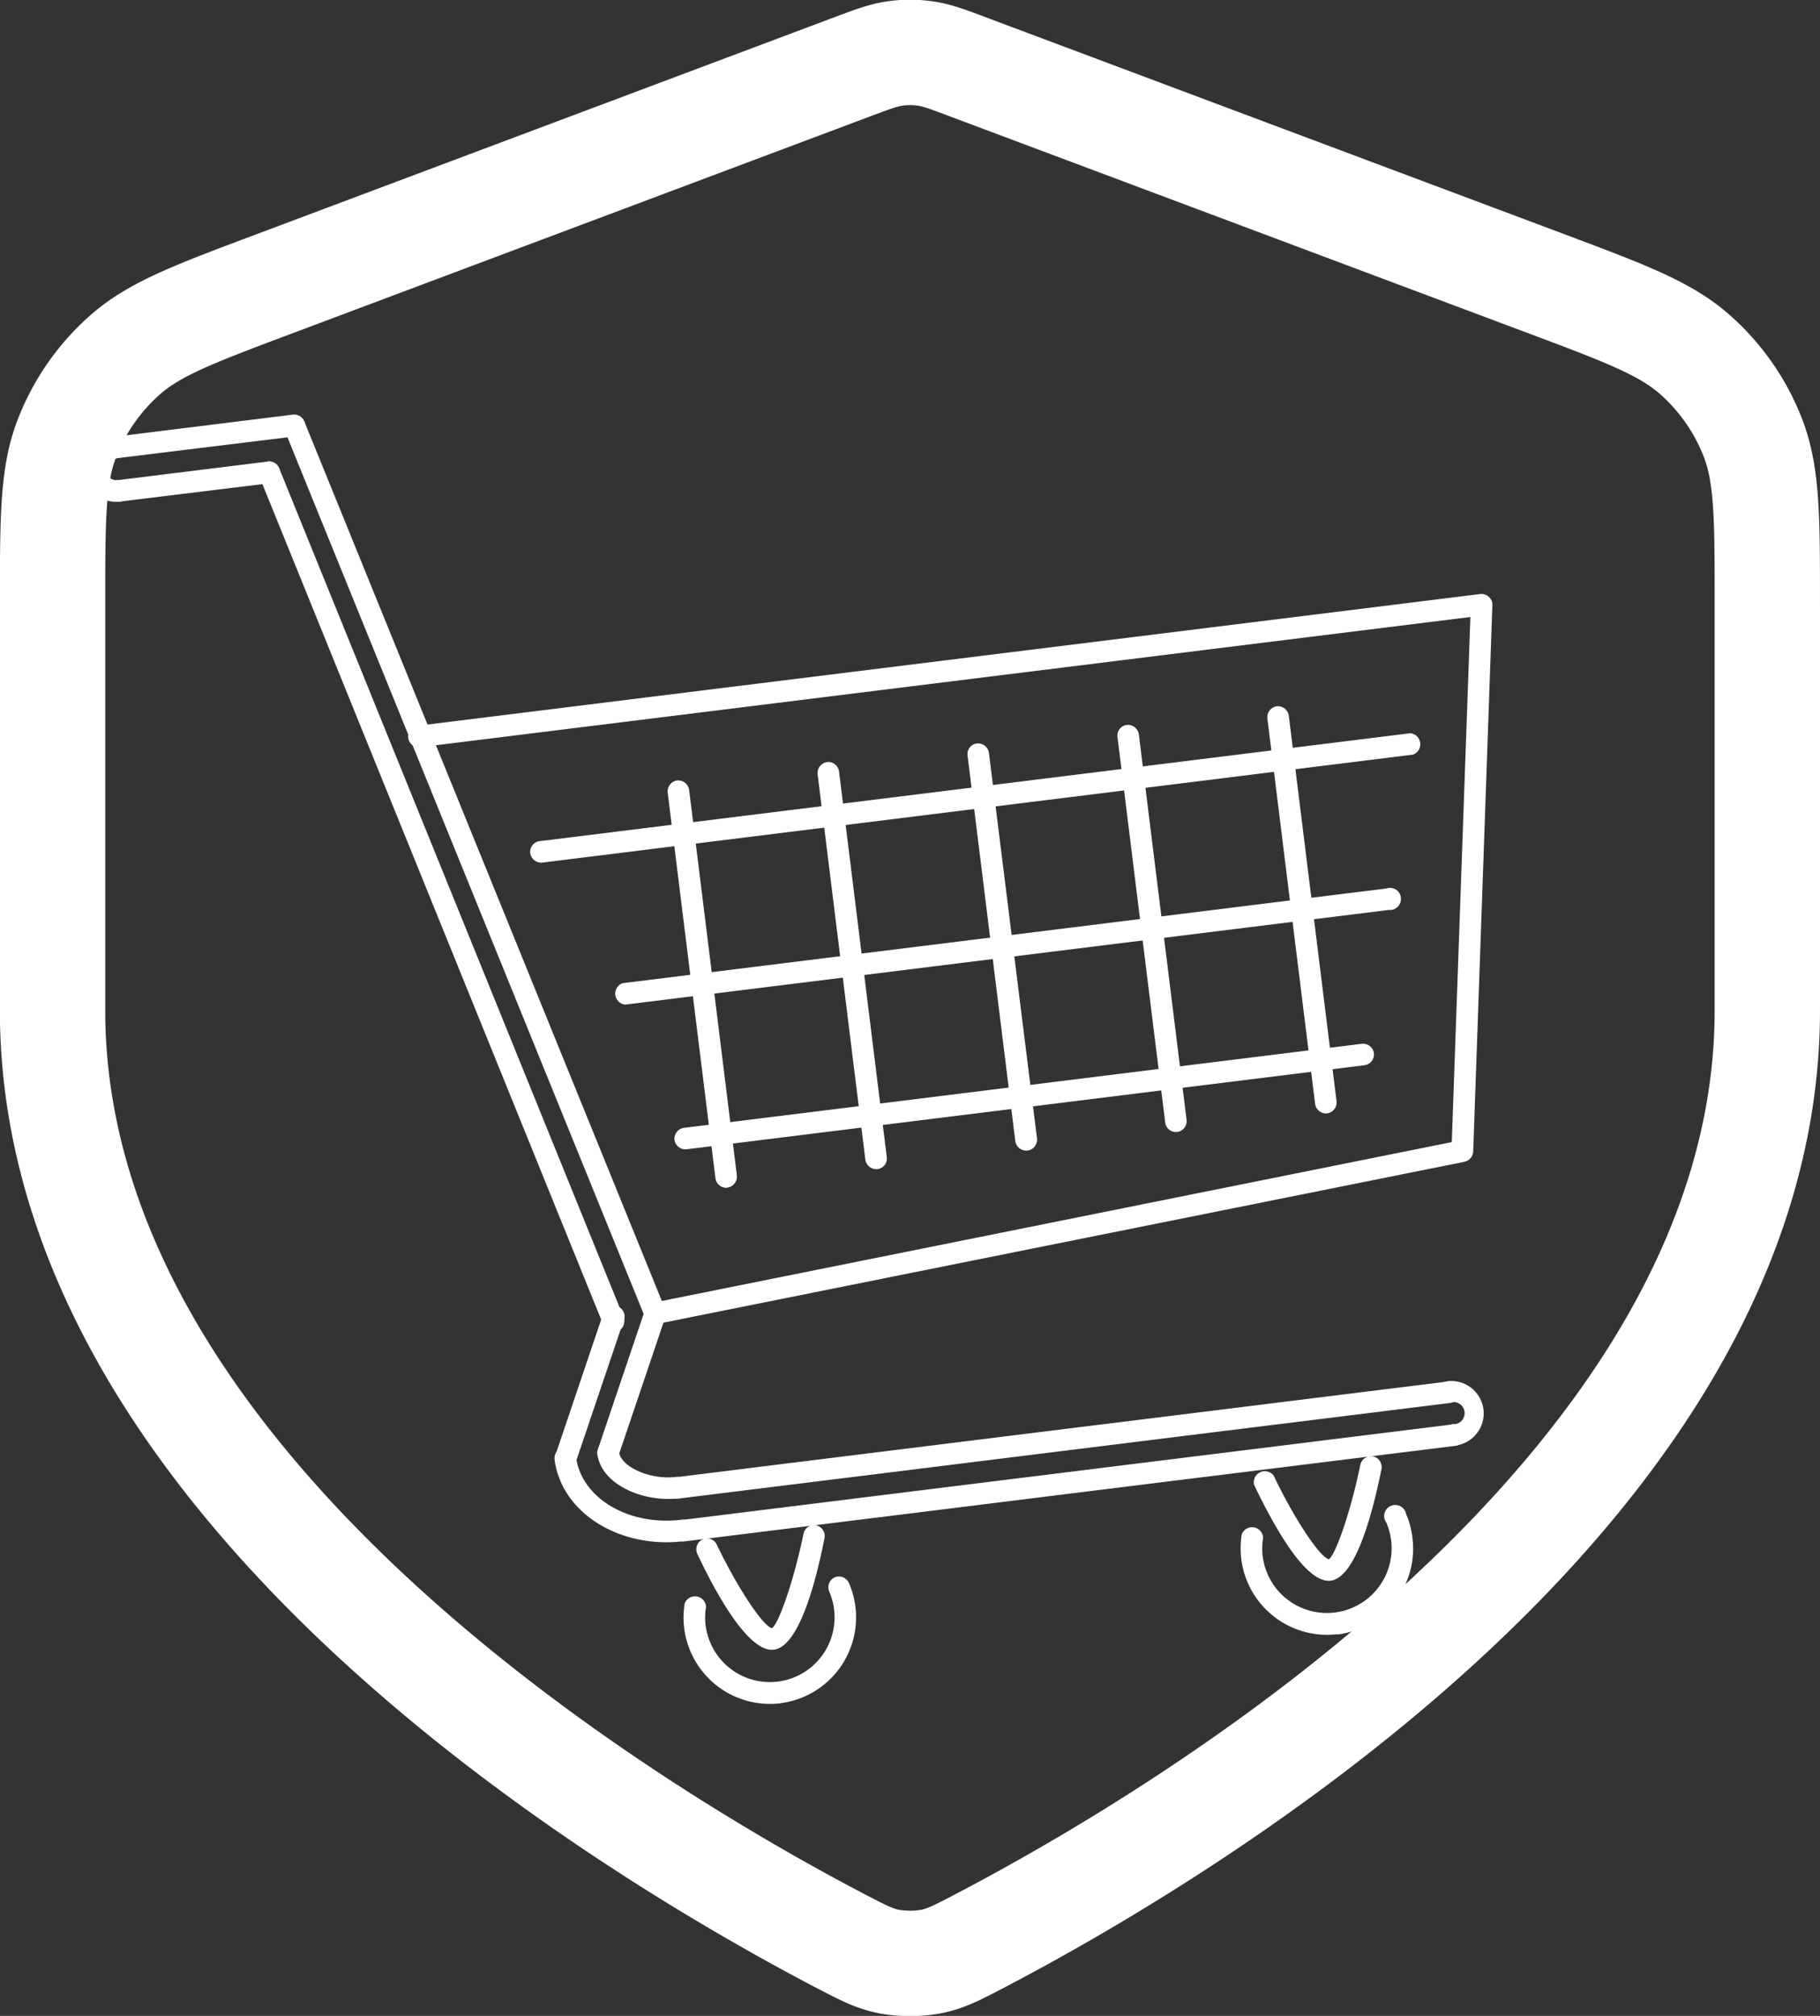<svg id="Global-Logo" xmlns="http://www.w3.org/2000/svg" viewBox="0 0 329.63 364.95"><rect x="0" y="0" width="329.63" height="364.95" fill="#333333" stroke="none"/><defs><style>.cls-1{fill:#fff;}.cls-2{fill:none;stroke:#fff;stroke-linecap:round;stroke-linejoin:round;stroke-width:19.08px;}</style></defs><g id="Panier"><path class="cls-1" d="M204.09,307.22a2,2,0,0,1-.63-3.85h0l144.66-29.08,3.37-95.06L161.76,202.74a2,2,0,1,1-.48-3.88h0l192-23.79a2,2,0,0,1,2.19,1.7c0,.11,0,.21,0,.31L352,276a2,2,0,0,1-1.57,1.85L204.23,307.2l-.14,0Zm-7.54,1.48a1.94,1.94,0,0,1-2.05-1.2L132.13,153.75a1.94,1.94,0,0,1,1.07-2.54h0a1.94,1.94,0,0,1,2.54,1.08L198.12,306a2,2,0,0,1-1.07,2.55h0a2.15,2.15,0,0,1-.5.12Z" transform="translate(-85.18 -67.53)"/><path class="cls-1" d="M204.09,307.23A2,2,0,0,1,202,306L136.68,145.31a2,2,0,0,1,3.62-1.47l65.36,160.71a2,2,0,0,1-1.07,2.55,1.76,1.76,0,0,1-.5.13ZM134.18,155,107,158.32a1.94,1.94,0,0,1-2.18-1.69h0a2,2,0,0,1,1.7-2.18h0l27.15-3.36a2,2,0,0,1,2.18,1.7h0a2,2,0,0,1-1.7,2.18Z" transform="translate(-85.18 -67.53)"/><path class="cls-1" d="M138.73,146.52l-32.66,4a2,2,0,0,1-2.18-1.7h0a1.94,1.94,0,0,1,1.7-2.18l32.66-4.05a2,2,0,0,1,2.18,1.7h0a2,2,0,0,1-1.7,2.18Z" transform="translate(-85.18 -67.53)"/><path class="cls-1" d="M107,158.32a5.86,5.86,0,1,1-1.44-11.63,2,2,0,0,1,2.18,1.69h0a2,2,0,0,1-1.7,2.18h0a1.95,1.95,0,1,0,.48,3.87,2,2,0,0,1,2.18,1.7h0a2,2,0,0,1-1.7,2.18Zm234.1,45.82-157.7,19.55a2,2,0,0,1-2.18-1.7h0a1.94,1.94,0,0,1,1.69-2.18h0l157.7-19.54a2,2,0,0,1,.49,3.87Zm-4.39,28.12L198.43,249.4a2,2,0,0,1-.48-3.88l138.31-17.14a2,2,0,1,1,.48,3.88Zm-4.39,28.11-122.8,15.22a2,2,0,0,1-2.18-1.7h0a2,2,0,0,1,1.7-2.18h0l122.8-15.22a2,2,0,0,1,2.18,1.7h0a2,2,0,0,1-1.7,2.18ZM195.56,332.46a2.14,2.14,0,0,1-.87-.09,1.94,1.94,0,0,1-1.22-2.47h0L202,304.66a2,2,0,1,1,3.7,1.26l-8.53,25.23a2,2,0,0,1-1.61,1.31Zm-7.68,1a1.84,1.84,0,0,1-.87-.09,1.94,1.94,0,0,1-1.22-2.47h0l8.53-25.23a2,2,0,1,1,3.7,1.25l-8.53,25.23A2,2,0,0,1,187.88,333.41Zm160.88-4.18-139.64,17.3a2,2,0,0,1-2.18-1.7h0a2,2,0,0,1,1.7-2.18l139.63-17.3a2,2,0,0,1,2.18,1.7h0a1.94,1.94,0,0,1-1.69,2.18Zm-1-7.76-139.63,17.3a1.94,1.94,0,0,1-2.18-1.69h0a2,2,0,0,1,1.69-2.18h0l139.63-17.3a2,2,0,0,1,2.18,1.7h0a1.94,1.94,0,0,1-1.69,2.18Z" transform="translate(-85.18 -67.53)"/><path class="cls-1" d="M209.12,346.53c-11.77,1.46-22.31-5.19-23.5-14.81a2,2,0,0,1,1.7-2.18h0a2,2,0,0,1,2.18,1.7h0c.93,7.48,9.51,12.6,19.14,11.41a2,2,0,0,1,2.18,1.7h0a2,2,0,0,1-1.7,2.18Z" transform="translate(-85.18 -67.53)"/><path class="cls-1" d="M208.16,338.77c-6.41.8-14.09-2.46-14.78-8a2,2,0,0,1,1.7-2.18h0a2,2,0,0,1,2.18,1.7h0c.35,2.83,5.7,5.2,10.42,4.61a2,2,0,0,1,2.18,1.7h0a2,2,0,0,1-1.7,2.18Zm140.6-9.54a2,2,0,0,1-2.18-1.7h0a1.94,1.94,0,0,1,1.69-2.18,2,2,0,1,0-.48-3.88,2,2,0,0,1-2.18-1.7h0a2,2,0,0,1,1.7-2.18h0a5.86,5.86,0,0,1,1.45,11.64Zm-23.21-60.14a2,2,0,0,1-2.18-1.7h0l-8.65-69.82a2,2,0,0,1,1.7-2.18h0a2,2,0,0,1,2.18,1.7h0l8.65,69.82a2,2,0,0,1-1.7,2.18Zm-27.15,3.36a1.94,1.94,0,0,1-2.18-1.69h0l-8.65-69.81a1.94,1.94,0,0,1,1.69-2.18h0a2,2,0,0,1,2.18,1.7l8.65,69.81a2,2,0,0,1-1.7,2.18Zm-27.15,3.37a2,2,0,0,1-2.18-1.7h0l-8.65-69.82a1.94,1.94,0,0,1,1.69-2.18h0a2,2,0,0,1,2.18,1.7L273,273.64a2,2,0,0,1-1.7,2.18Zm-27.16,3.36a2,2,0,0,1-2.18-1.69h0l-8.65-69.82a2,2,0,0,1,1.7-2.17h0a1.94,1.94,0,0,1,2.18,1.69L245.79,277a1.94,1.94,0,0,1-1.69,2.18Zm-27.15,3.37a2,2,0,0,1-2.18-1.7h0L206.11,211a2,2,0,0,1,1.7-2.18h0a2,2,0,0,1,2.18,1.7h0l8.65,69.82a2,2,0,0,1-1.69,2.18Zm9.6,93.33a15.65,15.65,0,0,1-17.44-13.59,15.21,15.21,0,0,1,.1-4.52,2,2,0,0,1,3.85.64h0a11.72,11.72,0,1,0,22.31-2.76,2,2,0,0,1,1-2.57h0a2,2,0,0,1,2.56,1h0a15.65,15.65,0,0,1-12.4,21.79Z" transform="translate(-85.18 -67.53)"/><path class="cls-1" d="M225.34,366.18c-4.36.54-10-9.13-13.87-17.35a2,2,0,0,1,.92-2.6h0a1.94,1.94,0,0,1,2.6.91h0c3.67,7.68,8.34,14.76,10,15.15,1.23-.74,4-8.75,5.72-17.1a1.94,1.94,0,0,1,2.28-1.53h0a2,2,0,0,1,1.53,2.3h0C232.75,354.89,229.7,365.64,225.34,366.18Zm102-2.8A15.65,15.65,0,0,1,310,349.79a15.84,15.84,0,0,1,.09-4.51,2,2,0,0,1,3.86.65,11.59,11.59,0,0,0-.07,3.38,11.72,11.72,0,1,0,22.38-6.15,2,2,0,1,1,3.58-1.56h0A15.27,15.27,0,0,1,341,346a15.65,15.65,0,0,1-13.59,17.43Z" transform="translate(-85.18 -67.53)"/><path class="cls-1" d="M326.19,353.69c-4.37.54-9.95-9.14-13.87-17.35a2,2,0,0,1,3.53-1.69h0c3.66,7.69,8.34,14.77,10,15.16,1.23-.75,4-8.76,5.71-17.11a2,2,0,0,1,2.3-1.52h0a2,2,0,0,1,1.53,2.3c-1.8,8.92-4.85,19.67-9.21,20.21Z" transform="translate(-85.18 -67.53)"/></g><g id="Securite"><path class="cls-2" d="M237.55,419c4,2.08,6,3.12,8.74,3.66a22,22,0,0,0,7.42,0c2.76-.54,4.75-1.58,8.74-3.66C299.3,399.76,405.27,337,405.27,250.43V177c0-15.52,0-23.28-2.53-30a38.84,38.84,0,0,0-10.62-15.31c-5.35-4.72-12.62-7.45-27.15-12.9l-104.07-39c-4-1.51-6-2.27-8.12-2.57a19.18,19.18,0,0,0-5.56,0c-2.07.3-4.09,1.06-8.12,2.57L135,118.86c-14.53,5.45-21.8,8.18-27.15,12.9a38.84,38.84,0,0,0-10.62,15.31c-2.53,6.67-2.53,14.43-2.53,30v73.41C94.73,337,200.7,399.76,237.55,419Z" transform="translate(-85.18 -67.53)"/></g></svg>